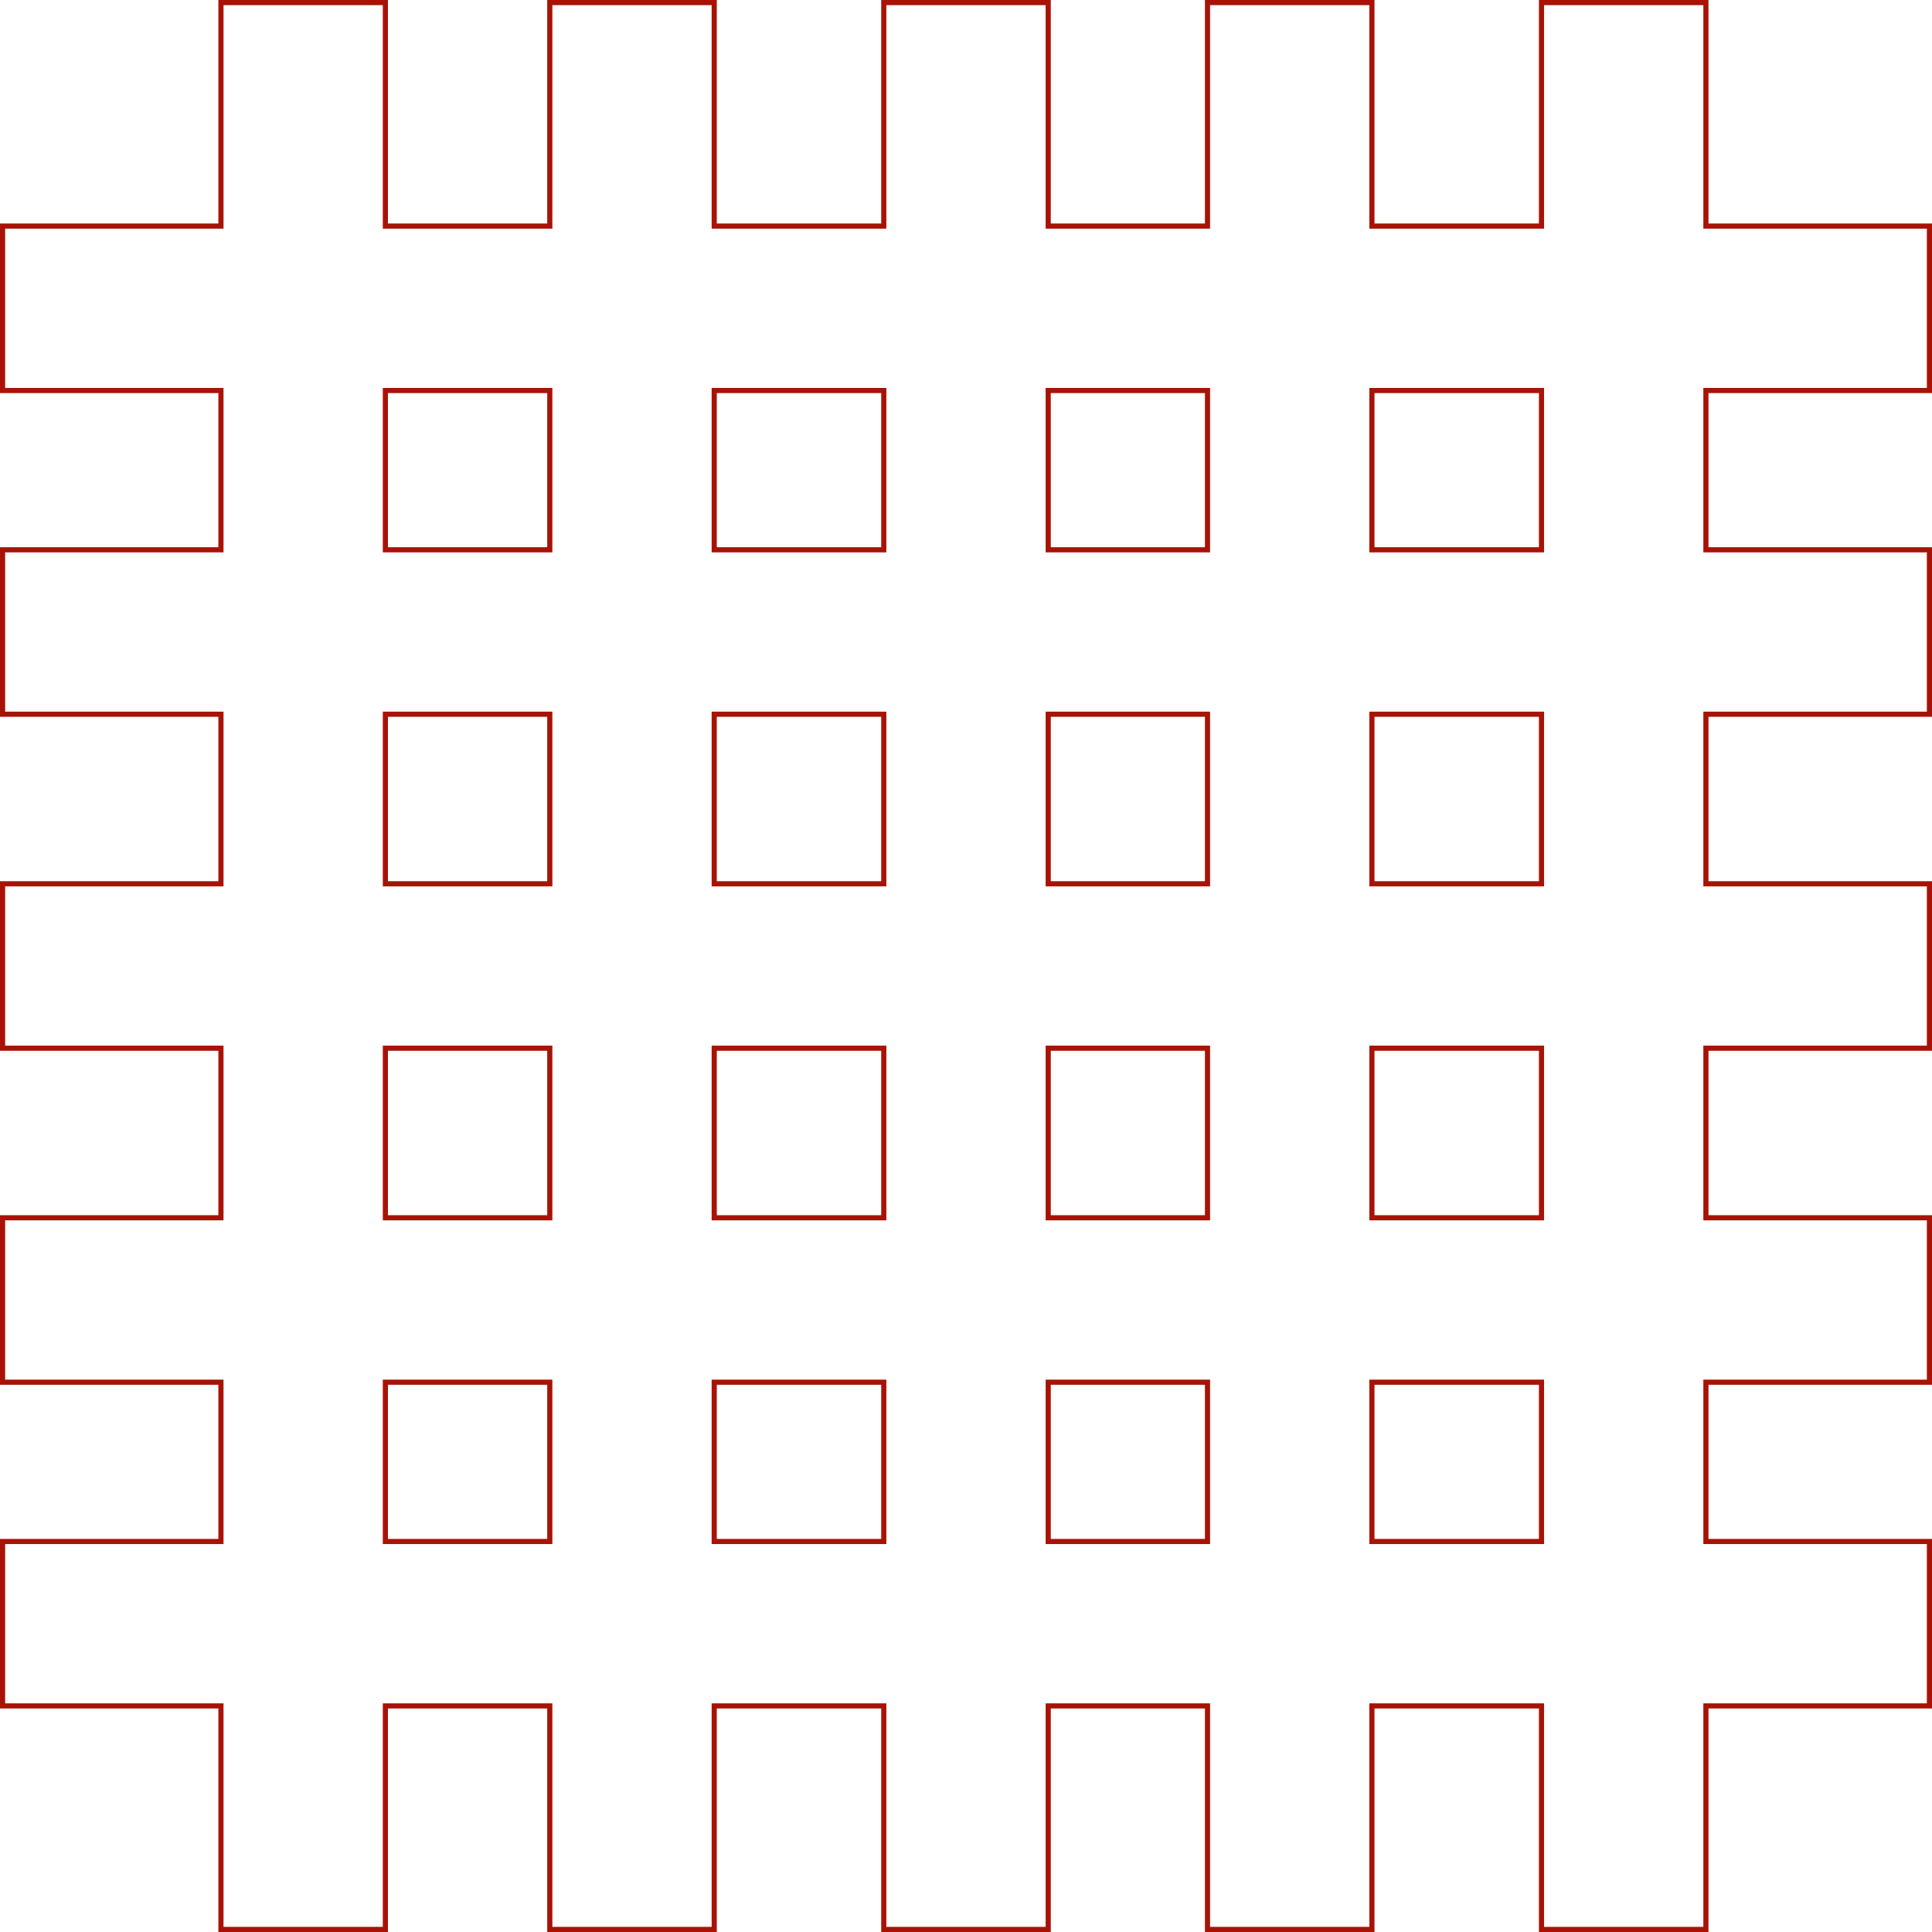 <?xml version="1.0" encoding="UTF-8" standalone="no"?>
<svg width="376px" height="376px" viewBox="0 0 376 376" version="1.1" xmlns="http://www.w3.org/2000/svg" xmlns:xlink="http://www.w3.org/1999/xlink" xmlns:sketch="http://www.bohemiancoding.com/sketch/ns">
    <!-- Generator: Sketch 3.3.3 (12081) - http://www.bohemiancoding.com/sketch -->
    <title>soon_5x</title>
    <desc>Created with Sketch.</desc>
    <defs></defs>
    <g id="SVG-Line-Images" stroke="none" stroke-width="1" fill="none" fill-rule="evenodd" sketch:type="MSPage">
        <g id="soon_5x" sketch:type="MSArtboardGroup" transform="translate(-68, -68)" stroke="#A81306">
            <path d="M240,272 L207,272 L207,272 L207,305 L240,305 L240,272 Z M272,272 L303,272 L303,272 L303,305 L272,305 L272,272 Z M240,400 L207,400 L207,443.5 L175,443.5 L175,400 L143,400 L143,443.5 L111,443.5 L111,400 L68.5,400 L68.5,368 L111,368 L111,337 L68.5,337 L68.5,305 L111,305 L111,272 L68.5,272 L68.5,240 L111,240 L111,207 L68.5,207 L68.5,175 L111,175 L111,144 L68.5,144 L68.5,112 L111,112 L111,68.5 L143,68.5 L143,112 L175,112 L175,68.5 L207,68.5 L207,112 L240,112 L240,68.5 L272,68.5 L272,112 L303,112 L303,68.5 L335,68.5 L335,112 L335,112 L368,112 L368,68.5 L400,68.5 L400,112 L443.5,112 L443.5,144 L400,144 L400,175 L443.5,175 L443.5,207 L400,207 L400,240 L443.5,240 L443.5,272 L400,272 L400,305 L443.5,305 L443.5,337 L400,337 L400,368 L443.5,368 L443.5,400 L400,400 L400,443.5 L368,443.5 L368,400 L335,400 L335,443.5 L303,443.5 L303,400 L272,400 L272,443.5 L240,443.5 L240,400 Z M240,240 L207,240 L207,240 L207,207 L240,207 L240,240 Z M272,240 L303,240 L303,240 L303,207 L272,207 L272,240 Z M240,175 L207,175 L207,144 L240,144 L240,175 Z M272,175 L303,175 L303,175 L303,144 L272,144 L272,175 Z M240,368 L207,368 L207,368 L207,337 L240,337 L240,368 Z M272,368 L303,368 L303,368 L303,337 L272,337 L272,368 Z M175,272 L143,272 L143,305 L143,305 L175,305 L175,272 L175,272 Z M175,240 L143,240 L143,240 L143,207 L143,207 L175,207 L175,240 L175,240 Z M175,175 L143,175 L143,144 L143,144 L175,144 L175,175 L175,175 Z M175,368 L143,368 L143,337 L175,337 L175,368 L175,368 Z M335,272 L368,272 L368,272 L368,305 L335,305 L335,272 L335,272 Z M335,240 L368,240 L368,240 L368,207 L335,207 L335,240 L335,240 Z M335,175 L368,175 L368,175 L368,144 L335,144 L335,175 L335,175 Z M335,368 L368,368 L368,368 L368,337 L335,337 L335,368 L335,368 Z" sketch:type="MSShapeGroup"></path>
        </g>
    </g>
</svg>